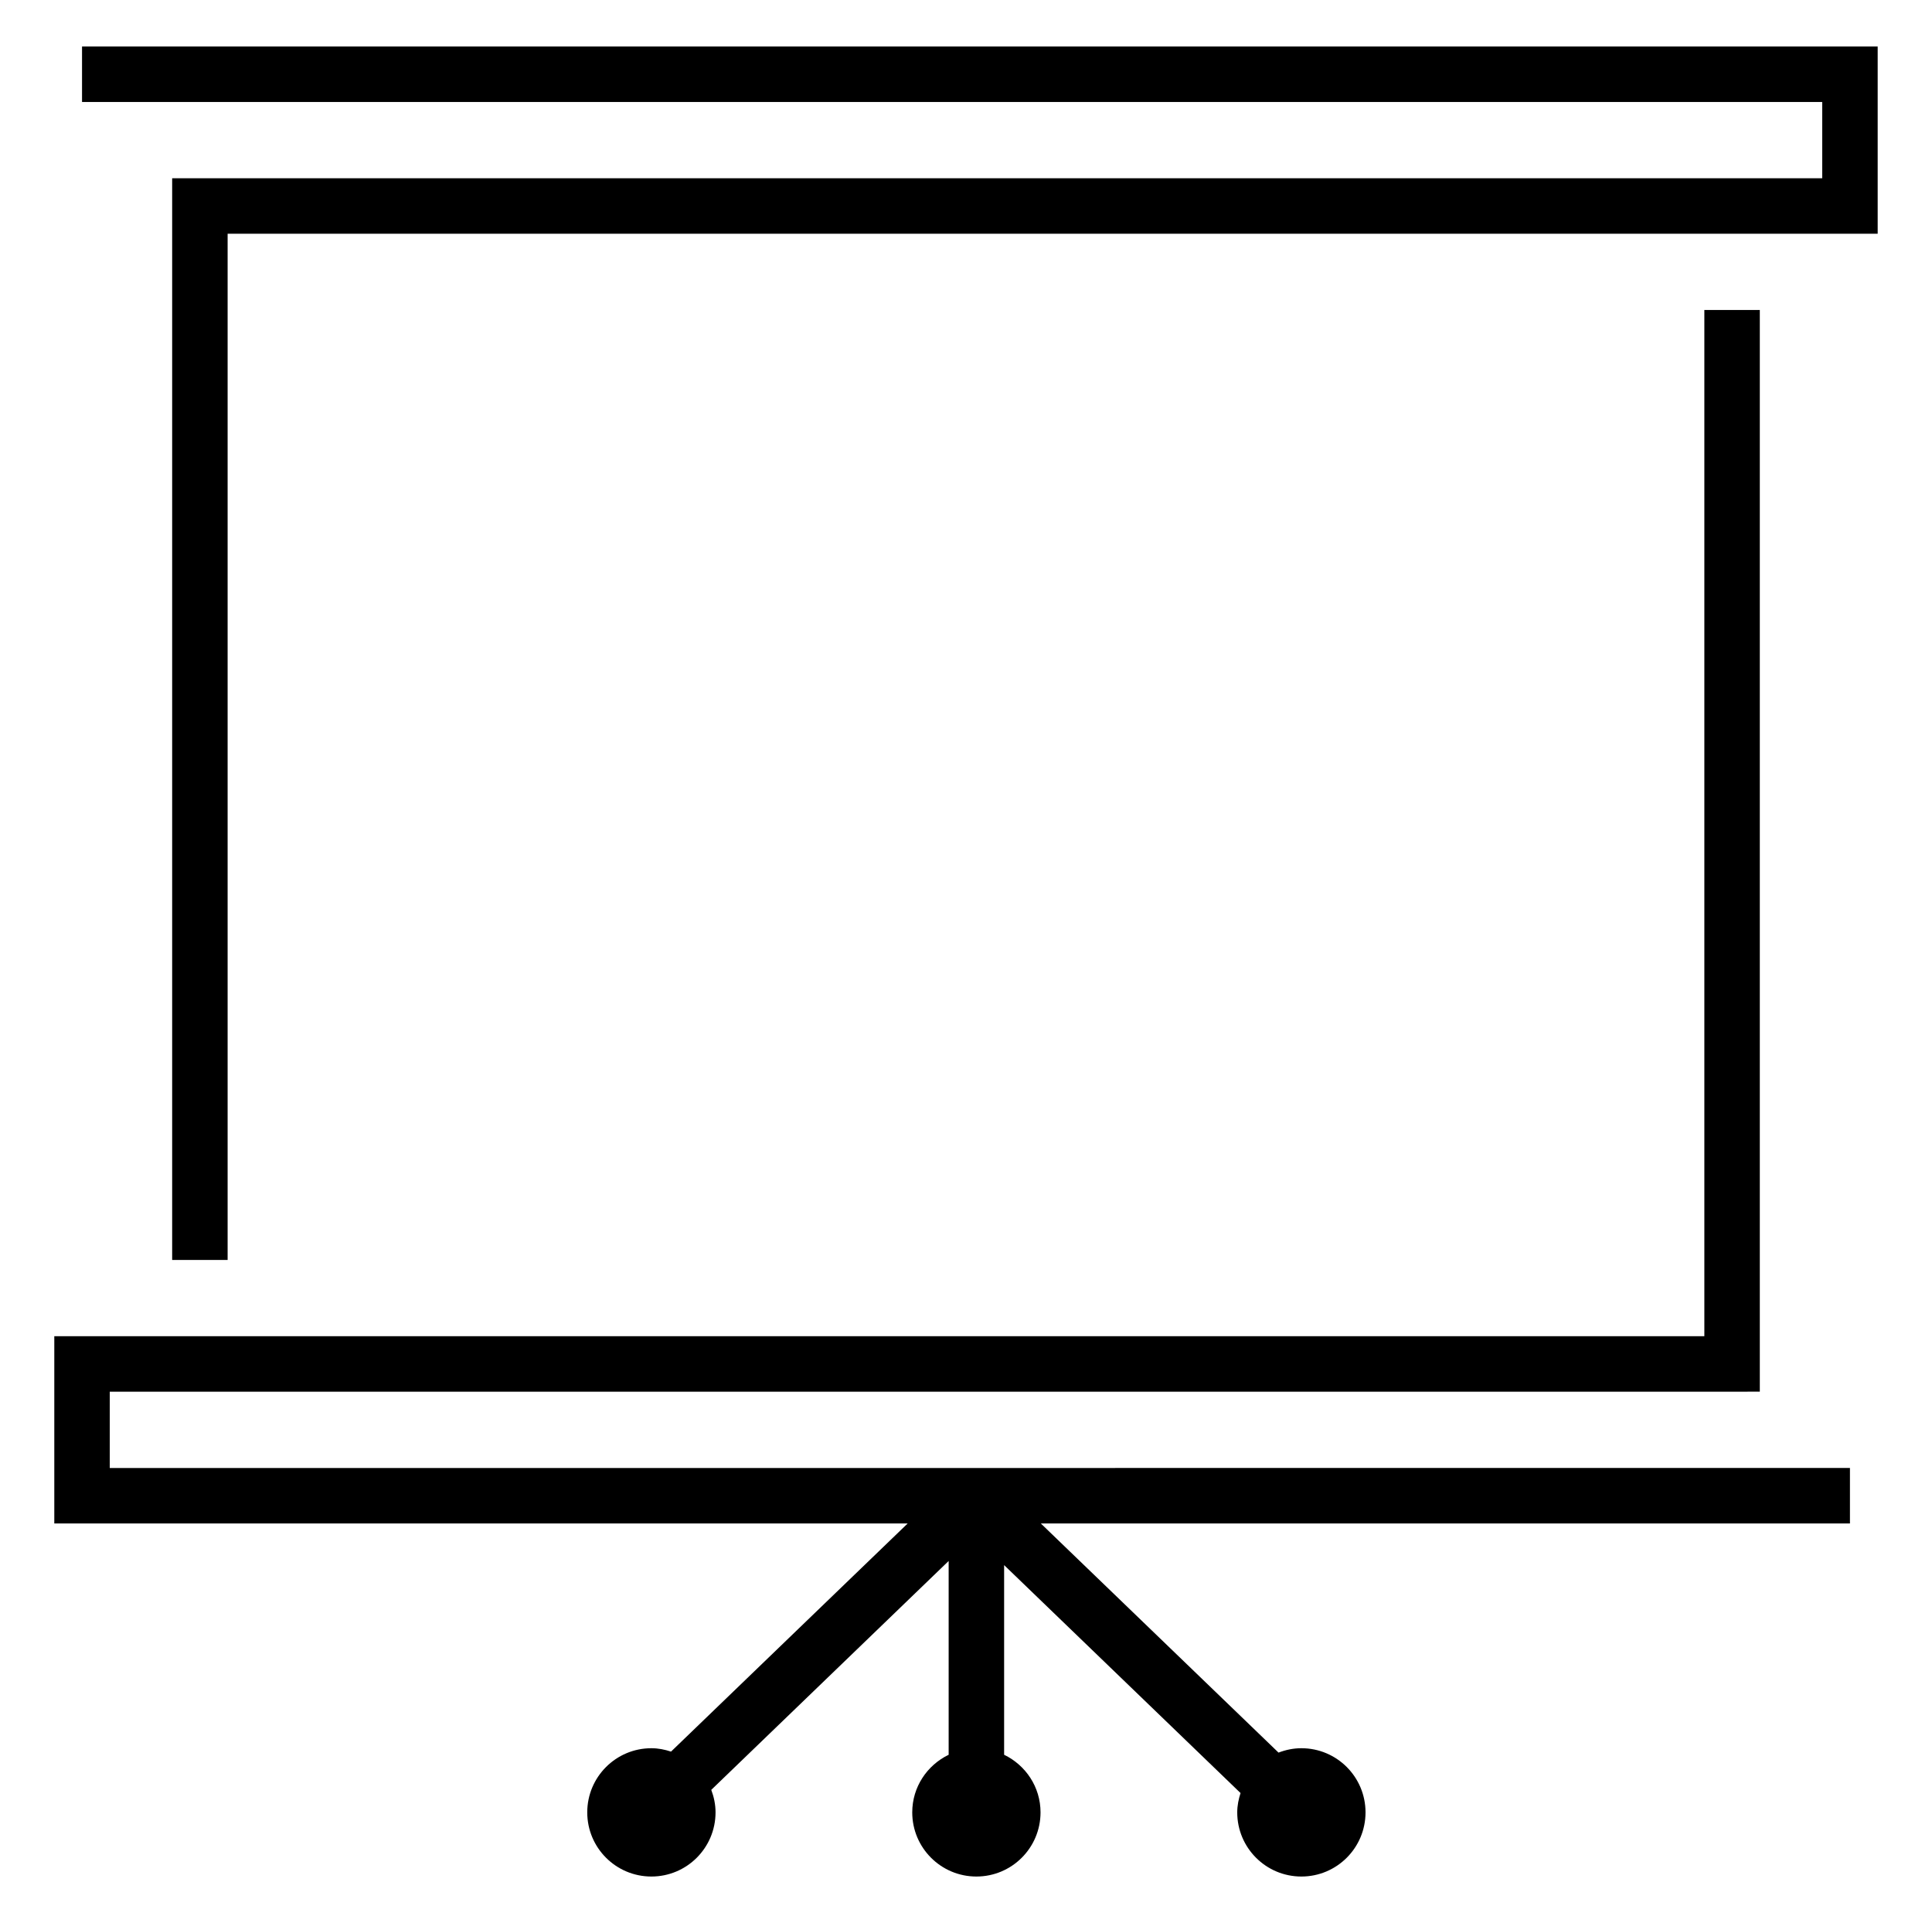 <?xml version="1.0" encoding="utf-8"?>
<!-- Generator: Adobe Illustrator 17.0.0, SVG Export Plug-In . SVG Version: 6.00 Build 0)  -->
<!DOCTYPE svg PUBLIC "-//W3C//DTD SVG 1.1//EN" "http://www.w3.org/Graphics/SVG/1.1/DTD/svg11.dtd">
<svg version="1.1" class='svg' id="Layer_1" xmlns="http://www.w3.org/2000/svg" xmlns:xlink="http://www.w3.org/1999/xlink" x="0px" y="0px"
	 width="69.667px" height="69.333px" viewBox="35.167 34.125 69.667 69.333" enable-background="new 35.167 34.125 69.667 69.333"
	 xml:space="preserve">
<g>
	<polygon points="38.125,35.802 38.125,37.802 100.875,37.802 100.875,40.552 41.375,40.552 41.375,79.552 43.375,79.552 
		43.375,42.552 102.875,42.552 102.875,35.802 	"/>
	<path d="M39.125,84.302l59.5-0.001v-39h-2v37l-59.5,0.001v6.75l30.773,0l-8.534,8.226c-0.224-0.073-0.459-0.122-0.708-0.122
		c-1.277,0-2.313,1.035-2.313,2.313s1.035,2.313,2.313,2.313s2.313-1.035,2.313-2.313c0-0.287-0.059-0.558-0.154-0.812l8.56-8.252
		v6.987c-0.774,0.374-1.313,1.159-1.313,2.077c0,1.277,1.035,2.313,2.313,2.313s2.313-1.035,2.313-2.313
		c0-0.917-0.538-1.703-1.313-2.077v-6.838l8.525,8.218c-0.07,0.221-0.119,0.452-0.119,0.697c0,1.277,1.035,2.313,2.313,2.313
		s2.313-1.035,2.313-2.313s-1.035-2.313-2.313-2.313c-0.291,0-0.568,0.06-0.824,0.158l-8.572-8.262l29.177,0v-2l-62.75,0.001V84.302
		z"/>
</g>
</svg>
